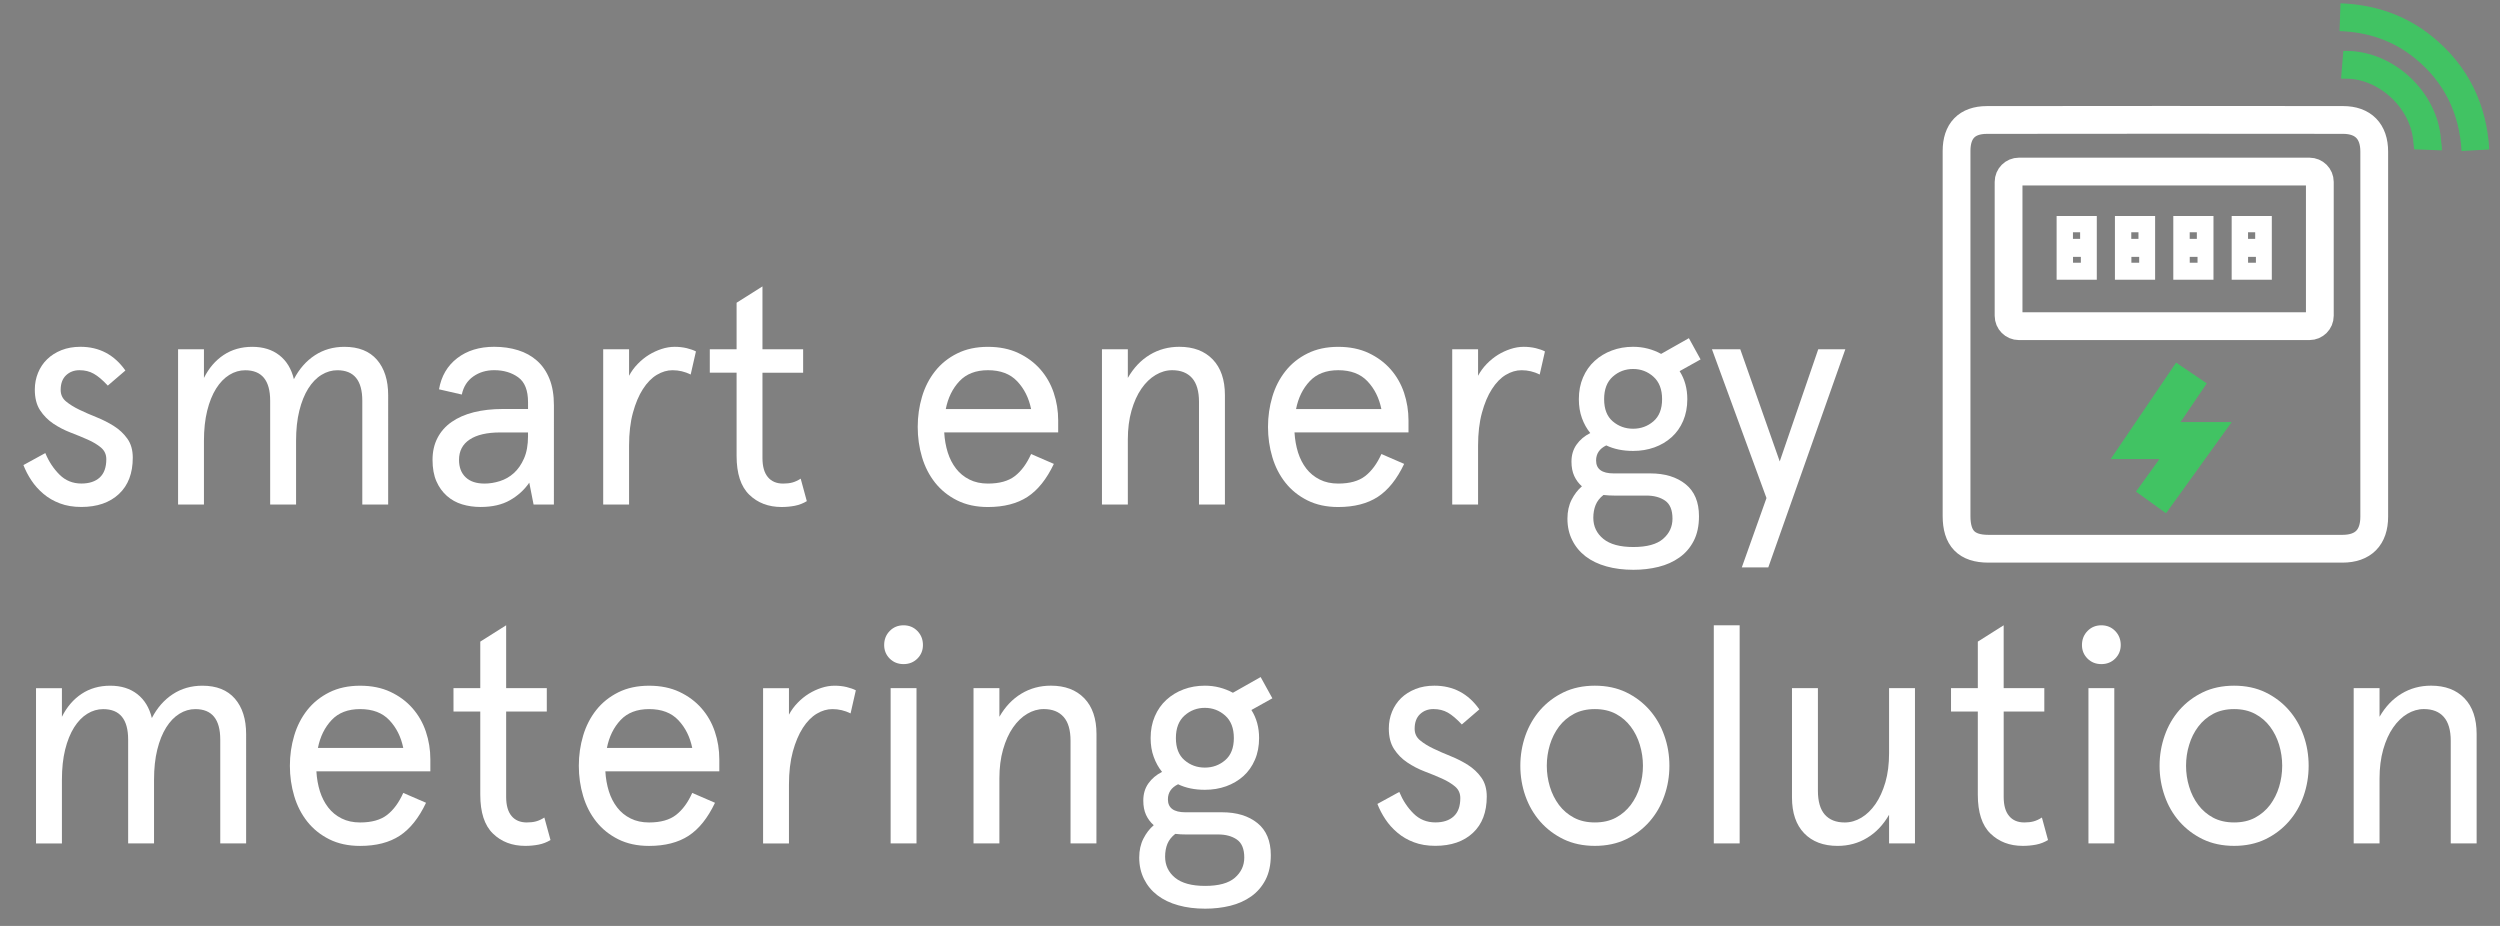 <?xml version="1.0" encoding="utf-8"?>
<!-- Generator: Adobe Illustrator 16.0.0, SVG Export Plug-In . SVG Version: 6.00 Build 0)  -->
<!DOCTYPE svg PUBLIC "-//W3C//DTD SVG 1.1//EN" "http://www.w3.org/Graphics/SVG/1.1/DTD/svg11.dtd">
<svg version="1.1" id="Layer_1" xmlns="http://www.w3.org/2000/svg" xmlns:xlink="http://www.w3.org/1999/xlink" x="0px" y="0px"
	 width="135px" height="50px" viewBox="1.701 -0.773 135 50" enable-background="new 1.701 -0.773 135 50" xml:space="preserve">
<rect x="1.701" y="-0.773" width="135" height="50" fill="#808080" stroke="none"/>
<g>
	<g>
		<path fill="#FFFFFF" d="M6.043,17.954c1.021,0,1.829,0.427,2.429,1.281L7.522,20.05c-0.276-0.299-0.529-0.513-0.757-0.641
			c-0.227-0.129-0.484-0.191-0.773-0.191c-0.288,0-0.529,0.091-0.724,0.274c-0.193,0.184-0.291,0.446-0.291,0.79
			c0,0.257,0.098,0.465,0.291,0.624c0.194,0.161,0.436,0.311,0.724,0.449s0.599,0.274,0.932,0.407
			c0.333,0.134,0.644,0.292,0.932,0.475c0.289,0.182,0.53,0.409,0.725,0.682c0.193,0.271,0.29,0.612,0.29,1.022
			c0,0.843-0.249,1.497-0.748,1.962c-0.499,0.467-1.176,0.7-2.029,0.7c-0.434,0-0.818-0.064-1.156-0.192
			c-0.339-0.127-0.636-0.299-0.891-0.516c-0.255-0.216-0.472-0.457-0.648-0.723c-0.178-0.266-0.322-0.543-0.433-0.831l1.182-0.648
			c0.188,0.455,0.443,0.843,0.765,1.163c0.322,0.322,0.716,0.482,1.182,0.482c0.421,0,0.751-0.108,0.99-0.324
			c0.236-0.217,0.357-0.546,0.357-0.99c0-0.254-0.095-0.462-0.283-0.624c-0.189-0.159-0.428-0.305-0.716-0.432
			c-0.288-0.128-0.599-0.256-0.932-0.383c-0.332-0.128-0.643-0.289-0.932-0.482c-0.288-0.194-0.526-0.436-0.715-0.724
			c-0.189-0.289-0.283-0.66-0.283-1.115c0-0.322,0.059-0.623,0.175-0.907c0.116-0.282,0.28-0.527,0.491-0.731
			c0.21-0.206,0.468-0.368,0.773-0.491C5.324,18.015,5.666,17.954,6.043,17.954z"/>
		<path fill="#FFFFFF" d="M22.662,26.472h-1.397v-5.606c0-1.098-0.449-1.646-1.348-1.646c-0.3,0-0.585,0.084-0.856,0.25
			s-0.511,0.414-0.716,0.74c-0.205,0.328-0.365,0.728-0.481,1.198c-0.117,0.471-0.175,1.012-0.175,1.621v3.444H16.29v-5.606
			c0-1.098-0.449-1.646-1.348-1.646c-0.299,0-0.585,0.083-0.855,0.249c-0.271,0.167-0.511,0.414-0.716,0.74
			c-0.206,0.328-0.366,0.727-0.482,1.198c-0.116,0.47-0.175,1.012-0.175,1.621v3.443h-1.397v-8.384h1.397v1.548
			c0.267-0.534,0.621-0.946,1.064-1.24s0.959-0.44,1.547-0.44s1.075,0.152,1.465,0.457c0.388,0.306,0.648,0.735,0.781,1.29
			c0.288-0.555,0.665-0.984,1.132-1.29c0.465-0.305,0.998-0.457,1.597-0.457c0.766,0,1.351,0.232,1.756,0.698
			c0.403,0.467,0.606,1.104,0.606,1.914V26.472z"/>
		<path fill="#FFFFFF" d="M31.611,26.472h-1.097l-0.232-1.181c-0.267,0.388-0.614,0.703-1.04,0.947
			c-0.427,0.244-0.957,0.366-1.589,0.366c-0.355,0-0.688-0.048-0.999-0.142s-0.585-0.247-0.823-0.458s-0.427-0.473-0.565-0.789
			s-0.208-0.702-0.208-1.157c0-0.443,0.089-0.837,0.267-1.181c0.177-0.344,0.432-0.633,0.765-0.865
			c0.334-0.232,0.732-0.407,1.198-0.524c0.466-0.116,0.987-0.175,1.564-0.175h1.363v-0.365c0-0.643-0.177-1.092-0.532-1.347
			c-0.355-0.256-0.787-0.384-1.298-0.384c-0.432,0-0.81,0.115-1.131,0.342c-0.321,0.228-0.527,0.551-0.615,0.973l-1.231-0.282
			c0.122-0.71,0.449-1.27,0.981-1.681c0.532-0.41,1.198-0.615,1.996-0.615c0.467,0,0.896,0.061,1.289,0.184
			c0.395,0.122,0.735,0.311,1.023,0.566c0.288,0.255,0.514,0.581,0.675,0.981c0.161,0.398,0.24,0.876,0.24,1.43L31.611,26.472
			L31.611,26.472z M26.488,24.06c0,0.399,0.119,0.713,0.358,0.94c0.238,0.228,0.579,0.34,1.022,0.34
			c0.267,0,0.541-0.043,0.823-0.132c0.283-0.089,0.535-0.232,0.758-0.434c0.222-0.2,0.405-0.463,0.549-0.79
			c0.144-0.326,0.216-0.729,0.216-1.206v-0.199h-1.497c-0.721,0-1.272,0.128-1.655,0.383S26.488,23.583,26.488,24.06z"/>
		<path fill="#FFFFFF" d="M38.998,19.451c-0.311-0.155-0.638-0.232-0.981-0.232c-0.288,0-0.571,0.084-0.848,0.25
			c-0.278,0.166-0.528,0.422-0.749,0.766c-0.222,0.344-0.402,0.771-0.541,1.281c-0.139,0.509-0.208,1.104-0.208,1.779v3.178h-1.397
			v-8.385h1.397v1.431c0.122-0.232,0.277-0.446,0.467-0.64c0.188-0.195,0.391-0.358,0.606-0.492
			c0.218-0.132,0.443-0.237,0.682-0.315c0.239-0.078,0.475-0.117,0.708-0.117c0.232,0,0.451,0.025,0.656,0.074
			c0.205,0.052,0.369,0.109,0.492,0.175L38.998,19.451z"/>
		<path fill="#FFFFFF" d="M40.03,18.087h1.447v-2.512l1.397-0.882v3.394h2.196v1.266h-2.196v4.607c0,0.455,0.097,0.799,0.292,1.031
			c0.193,0.232,0.468,0.349,0.822,0.349c0.189,0,0.356-0.018,0.501-0.058c0.144-0.039,0.293-0.107,0.449-0.208l0.331,1.215
			c-0.199,0.121-0.416,0.204-0.648,0.25c-0.231,0.044-0.471,0.066-0.715,0.066c-0.71,0-1.292-0.223-1.747-0.666
			c-0.455-0.442-0.682-1.142-0.682-2.096v-4.491h-1.447L40.03,18.087L40.03,18.087z"/>
		<path fill="#FFFFFF" d="M58.844,22.578h-6.155c0.021,0.39,0.087,0.749,0.191,1.082c0.104,0.332,0.255,0.624,0.449,0.874
			c0.192,0.249,0.434,0.446,0.724,0.59c0.287,0.145,0.62,0.216,0.997,0.216c0.621,0,1.105-0.135,1.456-0.406
			c0.35-0.271,0.641-0.669,0.874-1.19l1.229,0.533c-0.388,0.82-0.862,1.413-1.422,1.78c-0.561,0.365-1.272,0.549-2.138,0.549
			c-0.633,0-1.187-0.12-1.663-0.358s-0.874-0.558-1.189-0.955c-0.316-0.4-0.552-0.859-0.707-1.381
			c-0.156-0.521-0.232-1.065-0.232-1.631c0-0.566,0.077-1.108,0.232-1.63s0.391-0.982,0.707-1.381
			c0.315-0.399,0.712-0.719,1.189-0.956c0.477-0.239,1.03-0.358,1.663-0.358c0.621,0,1.167,0.111,1.64,0.333
			c0.471,0.222,0.867,0.515,1.189,0.881c0.321,0.366,0.563,0.788,0.724,1.266s0.241,0.976,0.241,1.497V22.578z M55.051,19.218
			c-0.653,0-1.167,0.197-1.539,0.592c-0.372,0.394-0.618,0.895-0.739,1.505h4.607c-0.122-0.599-0.372-1.098-0.749-1.497
			C56.254,19.417,55.727,19.218,55.051,19.218z"/>
		<path fill="#FFFFFF" d="M67.845,26.472h-1.398v-5.54c0-0.576-0.125-1.006-0.373-1.289c-0.252-0.282-0.607-0.425-1.074-0.425
			c-0.311,0-0.609,0.087-0.898,0.259s-0.543,0.419-0.765,0.74c-0.224,0.323-0.399,0.715-0.534,1.182
			c-0.133,0.466-0.199,0.987-0.199,1.563v3.511h-1.397v-8.385h1.397v1.547c0.311-0.543,0.705-0.959,1.183-1.248
			c0.476-0.288,1.009-0.433,1.597-0.433c0.766,0,1.367,0.228,1.805,0.683c0.438,0.454,0.658,1.097,0.658,1.929V26.472z"/>
		<path fill="#FFFFFF" d="M77.76,22.578h-6.156c0.023,0.39,0.088,0.749,0.191,1.082c0.105,0.332,0.256,0.624,0.449,0.874
			c0.193,0.249,0.436,0.446,0.725,0.59c0.287,0.145,0.619,0.216,0.996,0.216c0.623,0,1.107-0.135,1.457-0.406
			c0.348-0.271,0.641-0.669,0.875-1.19l1.229,0.533c-0.389,0.82-0.861,1.413-1.422,1.78c-0.561,0.365-1.273,0.549-2.139,0.549
			c-0.631,0-1.186-0.12-1.662-0.358s-0.875-0.558-1.189-0.955c-0.316-0.4-0.553-0.859-0.707-1.381
			c-0.156-0.521-0.234-1.065-0.234-1.631c0-0.566,0.078-1.108,0.234-1.63c0.154-0.521,0.391-0.982,0.707-1.381
			c0.314-0.399,0.711-0.719,1.189-0.956c0.477-0.239,1.031-0.358,1.662-0.358c0.623,0,1.168,0.111,1.641,0.333
			c0.471,0.222,0.867,0.515,1.189,0.881s0.563,0.788,0.725,1.266c0.158,0.478,0.24,0.976,0.24,1.497V22.578z M73.965,19.218
			c-0.652,0-1.166,0.197-1.537,0.592c-0.373,0.394-0.619,0.895-0.74,1.505h4.607c-0.123-0.599-0.371-1.098-0.748-1.497
			C75.17,19.417,74.642,19.218,73.965,19.218z"/>
		<path fill="#FFFFFF" d="M84.845,19.451c-0.311-0.155-0.637-0.232-0.98-0.232c-0.289,0-0.572,0.084-0.85,0.25
			s-0.527,0.422-0.748,0.766c-0.223,0.344-0.402,0.771-0.541,1.281c-0.139,0.509-0.209,1.104-0.209,1.779v3.178h-1.396v-8.385h1.396
			v1.431c0.123-0.232,0.279-0.446,0.467-0.64c0.189-0.194,0.393-0.358,0.607-0.492c0.215-0.132,0.443-0.237,0.682-0.315
			c0.24-0.078,0.475-0.117,0.707-0.117s0.451,0.025,0.656,0.074c0.207,0.052,0.369,0.109,0.492,0.175L84.845,19.451z"/>
		<path fill="#FFFFFF" d="M86.959,20.782c0-0.434,0.074-0.823,0.225-1.173c0.15-0.349,0.357-0.646,0.625-0.89
			c0.266-0.244,0.576-0.433,0.932-0.565c0.355-0.134,0.736-0.2,1.148-0.2c0.277,0,0.541,0.033,0.799,0.1
			c0.254,0.066,0.492,0.161,0.713,0.283l1.5-0.849l0.631,1.148L92.4,19.269c0.277,0.433,0.416,0.938,0.416,1.514
			c0,0.433-0.076,0.823-0.225,1.173c-0.15,0.35-0.359,0.643-0.625,0.882s-0.576,0.422-0.93,0.549
			c-0.355,0.127-0.738,0.19-1.148,0.19c-0.555,0-1.037-0.1-1.449-0.298c-0.365,0.177-0.549,0.449-0.549,0.813
			c0,0.467,0.316,0.699,0.949,0.699h1.98c0.787,0,1.422,0.194,1.904,0.582s0.723,0.964,0.723,1.729c0,0.521-0.094,0.965-0.283,1.331
			c-0.188,0.366-0.445,0.667-0.773,0.898c-0.326,0.232-0.703,0.401-1.131,0.507c-0.426,0.106-0.879,0.158-1.355,0.158
			c-0.531,0-1.018-0.061-1.455-0.184c-0.438-0.121-0.813-0.303-1.123-0.539c-0.311-0.239-0.553-0.531-0.723-0.875
			c-0.174-0.344-0.26-0.731-0.26-1.164c0-0.388,0.076-0.729,0.225-1.022c0.15-0.294,0.336-0.535,0.557-0.724
			c-0.176-0.154-0.314-0.34-0.414-0.557s-0.15-0.474-0.15-0.774c0-0.354,0.09-0.662,0.275-0.923c0.184-0.26,0.43-0.468,0.74-0.623
			c-0.189-0.232-0.34-0.502-0.451-0.808C87.015,21.5,86.959,21.158,86.959,20.782z M88.906,25.989c-0.111,0-0.221-0.003-0.326-0.009
			s-0.201-0.015-0.291-0.024c-0.199,0.154-0.34,0.335-0.424,0.54c-0.082,0.204-0.125,0.435-0.125,0.69
			c0,0.466,0.182,0.846,0.541,1.14c0.361,0.294,0.9,0.44,1.621,0.44c0.732,0,1.268-0.147,1.605-0.44
			c0.34-0.294,0.508-0.657,0.508-1.091c0-0.466-0.133-0.79-0.398-0.973c-0.266-0.184-0.605-0.274-1.016-0.274L88.906,25.989
			L88.906,25.989z M88.324,20.782c0,0.532,0.154,0.932,0.465,1.197s0.678,0.399,1.1,0.399c0.42,0,0.787-0.134,1.096-0.399
			c0.311-0.266,0.469-0.666,0.469-1.197c0-0.533-0.158-0.938-0.469-1.214c-0.309-0.277-0.676-0.416-1.096-0.416
			c-0.422,0-0.789,0.139-1.1,0.416C88.478,19.845,88.324,20.25,88.324,20.782z"/>
		<path fill="#FFFFFF" d="M101.349,18.087l-4.16,11.778h-1.43l1.332-3.743l-2.945-8.035h1.529l2.131,6.057l2.08-6.057H101.349z"/>
		<path fill="#FFFFFF" d="M14.993,44.771h-1.398v-5.606c0-1.098-0.449-1.646-1.347-1.646c-0.3,0-0.586,0.083-0.856,0.25
			c-0.271,0.166-0.511,0.413-0.716,0.74c-0.206,0.328-0.366,0.727-0.482,1.198c-0.116,0.47-0.175,1.012-0.175,1.621v3.444H8.621
			v-5.606c0-1.098-0.449-1.646-1.348-1.646c-0.3,0-0.586,0.083-0.857,0.25c-0.271,0.166-0.509,0.413-0.715,0.739
			c-0.205,0.329-0.366,0.728-0.482,1.198s-0.174,1.013-0.174,1.622v3.444H3.646v-8.385h1.398v1.547
			c0.266-0.533,0.621-0.946,1.063-1.239c0.443-0.294,0.96-0.441,1.548-0.441s1.075,0.153,1.464,0.457
			c0.389,0.306,0.648,0.735,0.782,1.29c0.288-0.555,0.665-0.984,1.132-1.29c0.465-0.304,0.997-0.457,1.597-0.457
			c0.765,0,1.35,0.233,1.755,0.699c0.404,0.467,0.607,1.104,0.607,1.913V44.771z"/>
		<path fill="#FFFFFF" d="M24.941,40.878h-6.155c0.022,0.39,0.087,0.748,0.191,1.082c0.105,0.331,0.255,0.624,0.449,0.873
			c0.193,0.25,0.435,0.447,0.724,0.591c0.288,0.145,0.621,0.216,0.998,0.216c0.621,0,1.105-0.136,1.455-0.406
			c0.35-0.271,0.641-0.669,0.874-1.19l1.23,0.533c-0.388,0.82-0.862,1.413-1.422,1.78c-0.56,0.366-1.273,0.549-2.138,0.549
			c-0.633,0-1.188-0.12-1.664-0.358s-0.873-0.558-1.189-0.956c-0.315-0.399-0.552-0.859-0.706-1.381
			c-0.155-0.521-0.233-1.064-0.233-1.63c0-0.566,0.077-1.109,0.233-1.631c0.154-0.521,0.391-0.981,0.706-1.381
			c0.316-0.398,0.713-0.718,1.189-0.956s1.031-0.358,1.664-0.358c0.621,0,1.167,0.111,1.639,0.333s0.868,0.516,1.189,0.882
			s0.563,0.788,0.724,1.266c0.16,0.476,0.241,0.976,0.241,1.497V40.878z M21.148,37.518c-0.655,0-1.168,0.196-1.539,0.591
			c-0.372,0.395-0.619,0.895-0.74,1.506h4.608c-0.122-0.599-0.372-1.098-0.749-1.497C22.35,37.717,21.824,37.518,21.148,37.518z"/>
		<path fill="#FFFFFF" d="M26.189,36.387h1.447v-2.513l1.397-0.882v3.394h2.195v1.265h-2.195v4.608c0,0.455,0.098,0.799,0.291,1.031
			s0.469,0.349,0.823,0.349c0.188,0,0.355-0.018,0.499-0.058c0.146-0.039,0.295-0.107,0.45-0.208l0.332,1.215
			c-0.2,0.122-0.416,0.205-0.649,0.25c-0.231,0.044-0.47,0.066-0.714,0.066c-0.711,0-1.293-0.223-1.747-0.666
			c-0.455-0.442-0.682-1.142-0.682-2.097V37.65H26.19L26.189,36.387L26.189,36.387z"/>
		<path fill="#FFFFFF" d="M40.546,40.878H34.39c0.021,0.39,0.087,0.748,0.191,1.082c0.104,0.331,0.255,0.624,0.449,0.873
			c0.192,0.25,0.434,0.447,0.724,0.591c0.288,0.145,0.621,0.216,0.998,0.216c0.621,0,1.105-0.136,1.455-0.407
			c0.35-0.271,0.642-0.668,0.874-1.189l1.23,0.533c-0.389,0.82-0.863,1.413-1.423,1.78c-0.561,0.365-1.271,0.549-2.137,0.549
			c-0.633,0-1.188-0.12-1.664-0.358s-0.874-0.558-1.189-0.956c-0.316-0.399-0.552-0.859-0.707-1.381
			c-0.157-0.521-0.233-1.064-0.233-1.63c0-0.566,0.077-1.109,0.233-1.631c0.155-0.521,0.391-0.981,0.707-1.381
			c0.315-0.398,0.712-0.718,1.189-0.956c0.477-0.238,1.031-0.358,1.664-0.358c0.621,0,1.166,0.111,1.639,0.333
			c0.471,0.222,0.868,0.516,1.189,0.882c0.322,0.366,0.563,0.788,0.724,1.266c0.161,0.477,0.241,0.976,0.241,1.497V40.878z
			 M36.753,37.518c-0.654,0-1.168,0.196-1.54,0.591c-0.371,0.395-0.618,0.895-0.739,1.506h4.608
			c-0.123-0.599-0.372-1.098-0.749-1.497C37.956,37.717,37.429,37.518,36.753,37.518z"/>
		<path fill="#FFFFFF" d="M47.632,37.751c-0.31-0.155-0.638-0.232-0.98-0.232c-0.289,0-0.571,0.083-0.849,0.25
			c-0.277,0.166-0.528,0.422-0.749,0.765c-0.221,0.344-0.401,0.771-0.541,1.281c-0.137,0.51-0.208,1.104-0.208,1.78v3.178h-1.397
			v-8.385h1.397v1.431c0.123-0.232,0.279-0.446,0.468-0.641c0.188-0.195,0.391-0.358,0.605-0.491
			c0.218-0.133,0.443-0.238,0.683-0.316c0.238-0.078,0.475-0.116,0.708-0.116c0.231,0,0.451,0.024,0.655,0.074
			c0.205,0.051,0.369,0.109,0.492,0.175L47.632,37.751z"/>
		<path fill="#FFFFFF" d="M49.446,34.058c0-0.3,0.099-0.552,0.298-0.757c0.2-0.205,0.449-0.308,0.749-0.308
			c0.299,0,0.549,0.103,0.748,0.308s0.299,0.457,0.299,0.757c0,0.288-0.1,0.532-0.299,0.732c-0.199,0.199-0.449,0.299-0.748,0.299
			c-0.3,0-0.549-0.1-0.749-0.299C49.545,34.59,49.446,34.346,49.446,34.058z M51.192,36.387v8.385h-1.397v-8.385H51.192z"/>
		<path fill="#FFFFFF" d="M60.908,44.771H59.51v-5.54c0-0.577-0.123-1.007-0.373-1.289c-0.251-0.283-0.607-0.425-1.072-0.425
			c-0.312,0-0.61,0.087-0.898,0.258c-0.29,0.173-0.544,0.42-0.766,0.741c-0.224,0.322-0.399,0.715-0.534,1.181
			c-0.133,0.467-0.199,0.988-0.199,1.564v3.511h-1.397v-8.385h1.397v1.547c0.311-0.543,0.705-0.959,1.182-1.247
			c0.477-0.289,1.01-0.434,1.598-0.434c0.766,0,1.366,0.227,1.806,0.682c0.437,0.455,0.657,1.098,0.657,1.93L60.908,44.771
			L60.908,44.771z"/>
		<path fill="#FFFFFF" d="M63.835,39.082c0-0.434,0.075-0.824,0.226-1.173c0.15-0.35,0.357-0.646,0.625-0.891
			c0.264-0.243,0.574-0.432,0.93-0.565c0.355-0.133,0.738-0.199,1.148-0.199c0.277,0,0.543,0.033,0.799,0.1s0.494,0.161,0.715,0.282
			l1.498-0.848l0.633,1.147l-1.133,0.632c0.277,0.434,0.416,0.938,0.416,1.515c0,0.432-0.074,0.823-0.225,1.172
			c-0.15,0.351-0.357,0.644-0.623,0.883c-0.266,0.238-0.576,0.421-0.932,0.549c-0.355,0.127-0.738,0.19-1.148,0.19
			c-0.555,0-1.037-0.1-1.447-0.299c-0.365,0.178-0.549,0.449-0.549,0.814c0,0.467,0.316,0.699,0.947,0.699h1.98
			c0.787,0,1.424,0.194,1.906,0.582c0.48,0.388,0.723,0.965,0.723,1.729c0,0.521-0.094,0.965-0.283,1.332
			c-0.188,0.365-0.447,0.666-0.773,0.898c-0.328,0.232-0.705,0.401-1.131,0.507c-0.428,0.105-0.879,0.157-1.355,0.157
			c-0.533,0-1.02-0.06-1.457-0.184c-0.438-0.121-0.812-0.302-1.122-0.539c-0.312-0.239-0.552-0.53-0.724-0.874
			c-0.172-0.345-0.26-0.732-0.26-1.164c0-0.389,0.076-0.729,0.227-1.023c0.149-0.294,0.334-0.535,0.557-0.724
			c-0.178-0.155-0.315-0.34-0.416-0.557c-0.1-0.217-0.148-0.474-0.148-0.774c0-0.355,0.09-0.662,0.273-0.923
			c0.184-0.26,0.43-0.468,0.74-0.624c-0.189-0.232-0.338-0.502-0.449-0.808C63.89,39.799,63.835,39.458,63.835,39.082z
			 M65.781,44.289c-0.111,0-0.219-0.003-0.324-0.008c-0.105-0.007-0.201-0.015-0.291-0.025c-0.199,0.155-0.34,0.335-0.426,0.54
			c-0.082,0.205-0.123,0.435-0.123,0.69c0,0.466,0.18,0.847,0.539,1.14c0.361,0.294,0.9,0.44,1.623,0.44
			c0.732,0,1.268-0.147,1.605-0.44c0.338-0.294,0.508-0.657,0.508-1.09c0-0.467-0.135-0.791-0.4-0.974
			c-0.266-0.184-0.604-0.274-1.016-0.274L65.781,44.289L65.781,44.289z M65.199,39.082c0,0.532,0.156,0.931,0.467,1.196
			c0.309,0.267,0.676,0.399,1.096,0.399c0.422,0,0.787-0.133,1.098-0.399c0.311-0.266,0.469-0.665,0.469-1.196
			c0-0.534-0.158-0.938-0.469-1.215c-0.311-0.276-0.676-0.416-1.098-0.416c-0.42,0-0.787,0.14-1.096,0.416
			C65.355,38.145,65.199,38.549,65.199,39.082z"/>
		<path fill="#FFFFFF" d="M79.156,36.254c1.021,0,1.83,0.427,2.43,1.28l-0.947,0.815c-0.277-0.3-0.531-0.513-0.758-0.642
			c-0.227-0.128-0.484-0.19-0.773-0.19s-0.531,0.091-0.725,0.274s-0.291,0.446-0.291,0.79c0,0.256,0.098,0.464,0.291,0.623
			c0.193,0.162,0.436,0.312,0.725,0.449c0.289,0.14,0.6,0.274,0.932,0.408c0.332,0.133,0.643,0.292,0.932,0.475
			c0.287,0.183,0.529,0.409,0.723,0.682c0.193,0.271,0.291,0.612,0.291,1.022c0,0.843-0.248,1.497-0.748,1.963
			s-1.176,0.699-2.029,0.699c-0.434,0-0.818-0.064-1.156-0.192c-0.338-0.126-0.635-0.299-0.889-0.516
			c-0.258-0.216-0.473-0.457-0.65-0.723s-0.322-0.543-0.434-0.832l1.182-0.648c0.189,0.455,0.443,0.844,0.766,1.163
			c0.322,0.323,0.715,0.483,1.182,0.483c0.422,0,0.752-0.108,0.988-0.324c0.24-0.217,0.359-0.546,0.359-0.99
			c0-0.255-0.094-0.463-0.283-0.624c-0.189-0.159-0.428-0.305-0.715-0.433c-0.289-0.128-0.6-0.256-0.932-0.382
			c-0.334-0.128-0.643-0.29-0.932-0.483s-0.527-0.435-0.715-0.724c-0.189-0.288-0.283-0.659-0.283-1.114
			c0-0.322,0.059-0.624,0.174-0.906c0.117-0.284,0.281-0.528,0.49-0.733c0.213-0.205,0.469-0.367,0.775-0.49
			C78.437,36.314,78.779,36.254,79.156,36.254z"/>
		<path fill="#FFFFFF" d="M83.799,40.579c0-0.566,0.092-1.108,0.273-1.631c0.184-0.521,0.451-0.981,0.799-1.381
			c0.35-0.398,0.771-0.718,1.264-0.956c0.496-0.238,1.059-0.357,1.689-0.357s1.195,0.119,1.689,0.357
			c0.492,0.238,0.914,0.558,1.264,0.956c0.35,0.399,0.615,0.859,0.797,1.381c0.186,0.522,0.275,1.064,0.275,1.631
			c0,0.565-0.09,1.108-0.275,1.63c-0.182,0.521-0.447,0.981-0.797,1.381c-0.35,0.398-0.771,0.718-1.264,0.957
			c-0.494,0.237-1.059,0.357-1.689,0.357c-0.633,0-1.195-0.12-1.689-0.357c-0.492-0.239-0.914-0.559-1.264-0.957
			c-0.348-0.399-0.615-0.859-0.799-1.381C83.89,41.688,83.799,41.145,83.799,40.579z M85.228,40.579
			c0,0.389,0.057,0.766,0.166,1.131c0.111,0.365,0.275,0.692,0.49,0.982c0.217,0.288,0.486,0.518,0.809,0.69
			c0.322,0.172,0.699,0.257,1.131,0.257c0.434,0,0.811-0.085,1.133-0.257c0.32-0.173,0.588-0.402,0.805-0.69
			c0.217-0.29,0.381-0.616,0.49-0.982c0.111-0.365,0.168-0.743,0.168-1.131s-0.057-0.766-0.168-1.132
			c-0.109-0.364-0.273-0.692-0.49-0.981c-0.217-0.288-0.484-0.518-0.805-0.69c-0.322-0.171-0.699-0.258-1.133-0.258
			s-0.809,0.087-1.131,0.258c-0.322,0.173-0.592,0.402-0.809,0.69c-0.215,0.289-0.379,0.616-0.49,0.981
			C85.285,39.813,85.228,40.19,85.228,40.579z"/>
		<path fill="#FFFFFF" d="M95.642,32.993v11.778h-1.396V32.993H95.642z"/>
		<path fill="#FFFFFF" d="M98.47,36.387h1.398v5.54c0,0.576,0.125,1.007,0.373,1.289c0.252,0.283,0.607,0.424,1.074,0.424
			c0.311,0,0.609-0.085,0.898-0.257c0.289-0.173,0.543-0.419,0.766-0.741c0.221-0.321,0.398-0.713,0.533-1.173
			c0.133-0.461,0.199-0.984,0.199-1.573v-3.51h1.398v8.385h-1.398v-1.547c-0.311,0.543-0.705,0.959-1.184,1.247
			c-0.475,0.289-1.008,0.434-1.596,0.434c-0.766,0-1.367-0.228-1.805-0.682c-0.438-0.455-0.658-1.099-0.658-1.931V36.387z"/>
		<path fill="#FFFFFF" d="M107.056,36.387h1.447v-2.513l1.396-0.882v3.394h2.195v1.265H109.9v4.608c0,0.455,0.096,0.799,0.293,1.031
			c0.191,0.232,0.467,0.349,0.822,0.349c0.189,0,0.355-0.018,0.5-0.058c0.145-0.039,0.293-0.107,0.449-0.208l0.33,1.215
			c-0.199,0.122-0.414,0.205-0.646,0.25c-0.232,0.044-0.471,0.066-0.715,0.066c-0.711,0-1.293-0.223-1.748-0.666
			c-0.455-0.442-0.682-1.142-0.682-2.097V37.65h-1.447V36.387L107.056,36.387z"/>
		<path fill="#FFFFFF" d="M114.127,34.058c0-0.3,0.1-0.552,0.299-0.757s0.449-0.308,0.748-0.308s0.549,0.103,0.748,0.308
			s0.299,0.457,0.299,0.757c0,0.288-0.1,0.532-0.299,0.732c-0.199,0.199-0.449,0.299-0.748,0.299s-0.549-0.1-0.748-0.299
			C114.226,34.59,114.127,34.346,114.127,34.058z M115.873,36.387v8.385h-1.396v-8.385H115.873z"/>
		<path fill="#FFFFFF" d="M118.318,40.579c0-0.566,0.092-1.108,0.275-1.631c0.182-0.521,0.447-0.981,0.797-1.381
			c0.35-0.398,0.771-0.718,1.264-0.956c0.494-0.238,1.059-0.357,1.689-0.357c0.633,0,1.195,0.119,1.689,0.357
			c0.492,0.238,0.914,0.558,1.264,0.956c0.35,0.399,0.615,0.859,0.799,1.381c0.184,0.522,0.273,1.064,0.273,1.631
			c0,0.565-0.09,1.108-0.273,1.63s-0.449,0.981-0.799,1.381c-0.35,0.398-0.771,0.718-1.264,0.957
			c-0.494,0.237-1.059,0.357-1.689,0.357s-1.195-0.12-1.689-0.357c-0.492-0.239-0.914-0.559-1.264-0.957
			c-0.35-0.399-0.615-0.859-0.797-1.381C118.41,41.688,118.318,41.145,118.318,40.579z M119.748,40.579
			c0,0.389,0.055,0.766,0.168,1.131c0.109,0.365,0.273,0.692,0.49,0.982c0.217,0.288,0.484,0.518,0.805,0.69
			c0.324,0.172,0.701,0.257,1.133,0.257c0.434,0,0.811-0.085,1.131-0.257c0.32-0.173,0.592-0.402,0.809-0.69
			c0.215-0.29,0.379-0.616,0.49-0.982c0.109-0.365,0.166-0.743,0.166-1.131s-0.057-0.766-0.166-1.132
			c-0.111-0.364-0.275-0.692-0.49-0.981c-0.217-0.288-0.486-0.518-0.809-0.69c-0.322-0.171-0.697-0.258-1.131-0.258
			c-0.432,0-0.811,0.087-1.133,0.258c-0.32,0.173-0.588,0.402-0.805,0.69c-0.217,0.289-0.381,0.616-0.49,0.981
			C119.802,39.813,119.748,40.19,119.748,40.579z"/>
		<path fill="#FFFFFF" d="M135.437,44.771h-1.396v-5.54c0-0.577-0.127-1.007-0.375-1.289c-0.25-0.283-0.607-0.425-1.074-0.425
			c-0.311,0-0.609,0.087-0.898,0.258c-0.289,0.173-0.541,0.42-0.764,0.741c-0.225,0.322-0.4,0.715-0.535,1.181
			c-0.131,0.467-0.199,0.988-0.199,1.564v3.511h-1.396v-8.385h1.396v1.547c0.313-0.543,0.705-0.959,1.184-1.247
			c0.477-0.289,1.01-0.434,1.598-0.434c0.764,0,1.365,0.227,1.805,0.682c0.438,0.455,0.656,1.098,0.656,1.93V44.771L135.437,44.771z
			"/>
	</g>
	<g>
		<path stroke="#FFFFFF" stroke-width="0.6" stroke-miterlimit="10" d="M116.207,14.032c0-0.956,0-1.873,0-2.842
			c0.527,0,1.025,0,1.57,0c0,0.95,0,1.862,0,2.842C117.281,14.032,116.785,14.032,116.207,14.032z M117.478,12.427
			c0-0.353,0-0.666,0-0.956c-0.359,0-0.662,0-0.988,0c0,0.334,0,0.632,0,0.956C116.844,12.427,117.164,12.427,117.478,12.427z
			 M117.517,13.713c0-0.333,0-0.615,0-0.915c-0.357,0-0.701,0-1.021,0c0,0.328,0,0.61,0,0.915
			C116.84,13.713,117.148,13.713,117.517,13.713z"/>
		<path stroke="#FFFFFF" stroke-width="0.6" stroke-miterlimit="10" d="M113.058,14.032c0-0.956,0-1.873,0-2.842
			c0.525,0,1.023,0,1.57,0c0,0.95,0,1.862,0,2.842C114.131,14.032,113.635,14.032,113.058,14.032z M114.328,12.427
			c0-0.353,0-0.666,0-0.956c-0.361,0-0.662,0-0.988,0c0,0.334,0,0.632,0,0.956C113.695,12.427,114.011,12.427,114.328,12.427z
			 M114.367,13.713c0-0.333,0-0.615,0-0.915c-0.357,0-0.699,0-1.023,0c0,0.328,0,0.61,0,0.915
			C113.687,13.713,113.998,13.713,114.367,13.713z"/>
		<path stroke="#FFFFFF" stroke-width="0.6" stroke-miterlimit="10" d="M122.511,14.032c0-0.956,0-1.873,0-2.842
			c0.525,0,1.021,0,1.568,0c0,0.95,0,1.862,0,2.842C123.584,14.032,123.088,14.032,122.511,14.032z M123.781,12.427
			c0-0.353,0-0.666,0-0.956c-0.359,0-0.662,0-0.986,0c0,0.334,0,0.632,0,0.956C123.144,12.427,123.467,12.427,123.781,12.427z
			 M123.82,13.713c0-0.333,0-0.615,0-0.915c-0.357,0-0.701,0-1.023,0c0,0.328,0,0.61,0,0.915
			C123.14,13.713,123.449,13.713,123.82,13.713z"/>
		<path stroke="#FFFFFF" stroke-width="0.6" stroke-miterlimit="10" d="M119.359,14.032c0-0.956,0-1.873,0-2.842
			c0.525,0,1.023,0,1.57,0c0,0.95,0,1.862,0,2.842C120.433,14.032,119.937,14.032,119.359,14.032z M120.631,12.427
			c0-0.353,0-0.666,0-0.956c-0.361,0-0.662,0-0.986,0c0,0.334,0,0.632,0,0.956C119.994,12.427,120.316,12.427,120.631,12.427z
			 M120.668,13.713c0-0.333,0-0.615,0-0.915c-0.355,0-0.699,0-1.021,0c0,0.328,0,0.61,0,0.915
			C119.99,13.713,120.299,13.713,120.668,13.713z"/>
	</g>
	<polyline fill="none" stroke="#41C363" stroke-width="2" stroke-miterlimit="10" points="120.039,19.368 117.564,23.018 
		120.261,23.018 117.855,26.359 	"/>
	<path fill="none" stroke="#41C363" stroke-width="1.5" stroke-miterlimit="10" d="M128.062,0.156c1.674,0.058,3.193,0.565,4.5,1.62
		c1.787,1.444,2.686,3.348,2.811,5.564"/>
	<path fill="none" stroke="#41C363" stroke-width="1.5" stroke-miterlimit="10" d="M128.179,2.724
		c0.072,0.006,0.143,0.001,0.215,0.001c2.197,0.007,4.23,1.926,4.375,4.126c0.01,0.156,0.051,0.313,0.045,0.468"/>
	<path fill="none" stroke="#FFFFFF" stroke-width="1.5" stroke-miterlimit="10" d="M107.355,17.265c0,3.276,0,6.552,0,9.828
		c0,1.203,0.533,1.765,1.717,1.766c4.953,0.005,14.168,0.005,19.123,0c1.121-0.001,1.715-0.612,1.715-1.733
		c0.004-6.57,0.004-13.144,0-19.714c0-1.09-0.596-1.705-1.684-1.707c-4.99-0.008-14.246-0.008-19.236,0.001
		c-1.08,0.002-1.635,0.593-1.635,1.673C107.353,10.674,107.355,13.97,107.355,17.265z"/>
	<path fill="none" stroke="#FFFFFF" stroke-width="1.5" stroke-miterlimit="10" d="M126.972,16.281c0,0.309-0.252,0.56-0.561,0.56
		h-15.688c-0.309,0-0.559-0.251-0.559-0.56V9.05c0-0.309,0.25-0.559,0.559-0.559h15.688c0.309,0,0.561,0.25,0.561,0.559V16.281z"/>
</g>
</svg>
